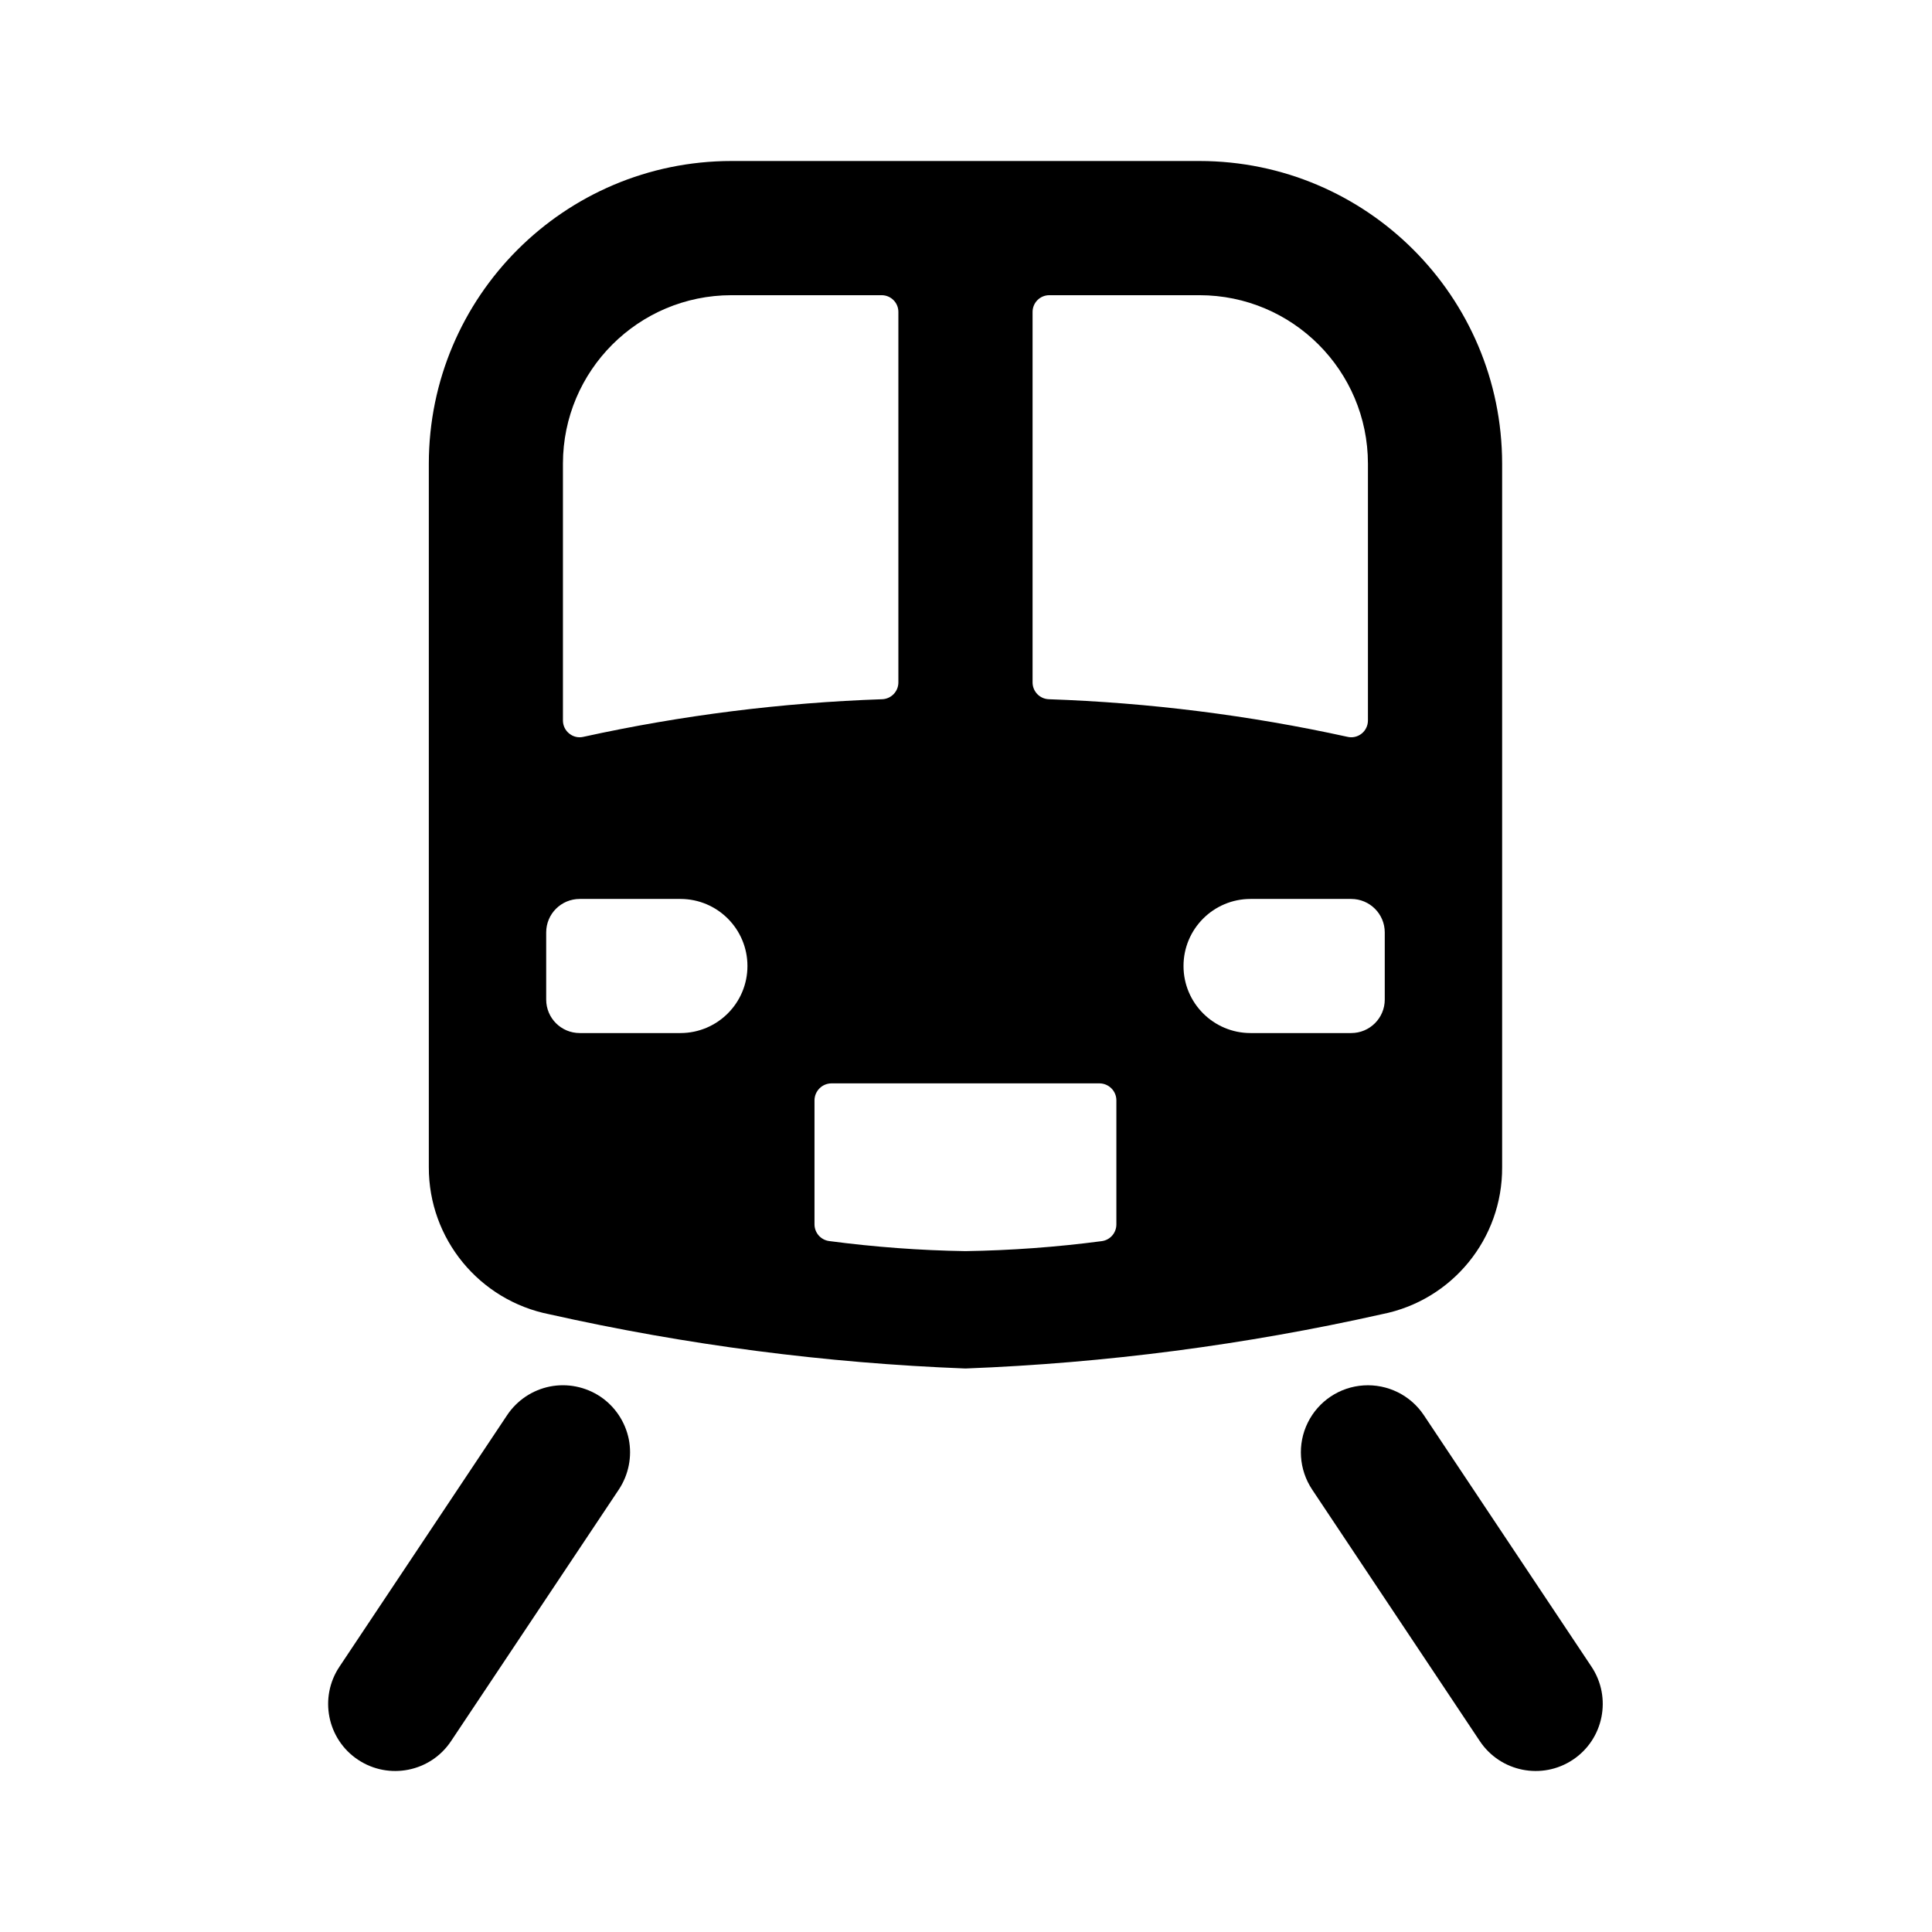 <!--character:5102-->
  <svg width="24" height="24" viewBox="0 0 24 24" >
<path d="M18.66 14.5V5.759C18.658 3.684 16.976 2.002 14.901 2H9.086C7.011 2.002 5.329 3.684 5.327 5.759V14.5C5.325 15.389 5.954 16.155 6.827 16.327C8.525 16.708 10.254 16.933 11.993 17C13.735 16.933 15.468 16.707 17.169 16.325C18.04 16.153 18.665 15.387 18.66 14.5ZM12.827 3.875C12.827 3.76 12.92 3.667 13.035 3.667H14.901C16.056 3.668 16.992 4.604 16.993 5.759V8.95C16.993 9.014 16.964 9.074 16.915 9.113C16.865 9.153 16.8 9.168 16.738 9.153C15.518 8.885 14.275 8.729 13.027 8.686C12.915 8.681 12.827 8.589 12.827 8.477V3.875ZM9.086 3.667H10.952C11.067 3.667 11.16 3.76 11.16 3.875V8.477C11.16 8.589 11.072 8.681 10.96 8.686C9.711 8.729 8.469 8.885 7.248 9.153C7.186 9.168 7.121 9.153 7.072 9.113C7.022 9.074 6.993 9.014 6.993 8.95V5.759C6.994 4.604 7.93 3.668 9.086 3.667ZM8.452 12.833H7.202C6.971 12.833 6.785 12.647 6.785 12.417V11.583C6.785 11.353 6.971 11.167 7.202 11.167H8.452C8.912 11.167 9.285 11.54 9.285 12C9.285 12.46 8.912 12.833 8.452 12.833ZM13.685 15.418C13.124 15.492 12.559 15.533 11.993 15.542C11.427 15.533 10.863 15.491 10.302 15.417C10.197 15.404 10.118 15.315 10.118 15.209V13.667C10.12 13.552 10.212 13.46 10.327 13.458H13.66C13.774 13.46 13.867 13.552 13.868 13.667V15.21C13.868 15.316 13.79 15.405 13.685 15.418ZM16.785 12.833H15.535C15.075 12.833 14.702 12.46 14.702 12C14.702 11.54 15.075 11.167 15.535 11.167H16.785C17.015 11.167 17.202 11.353 17.202 11.583V12.417C17.202 12.647 17.015 12.833 16.785 12.833Z" />
<path d="M7.456 17.348C7.272 17.226 7.047 17.181 6.83 17.224C6.613 17.268 6.423 17.395 6.3 17.579L4.217 20.704C3.961 21.087 4.064 21.605 4.447 21.86C4.83 22.115 5.348 22.012 5.603 21.629L7.687 18.504C7.809 18.32 7.854 18.095 7.811 17.878C7.767 17.662 7.64 17.471 7.456 17.348Z" />
<path d="M19.77 20.704L17.687 17.579C17.521 17.331 17.236 17.191 16.939 17.21C16.642 17.229 16.378 17.405 16.246 17.672C16.114 17.939 16.135 18.256 16.3 18.504L18.383 21.629C18.639 22.012 19.156 22.115 19.539 21.86C19.922 21.605 20.025 21.087 19.77 20.704Z" />
</svg>